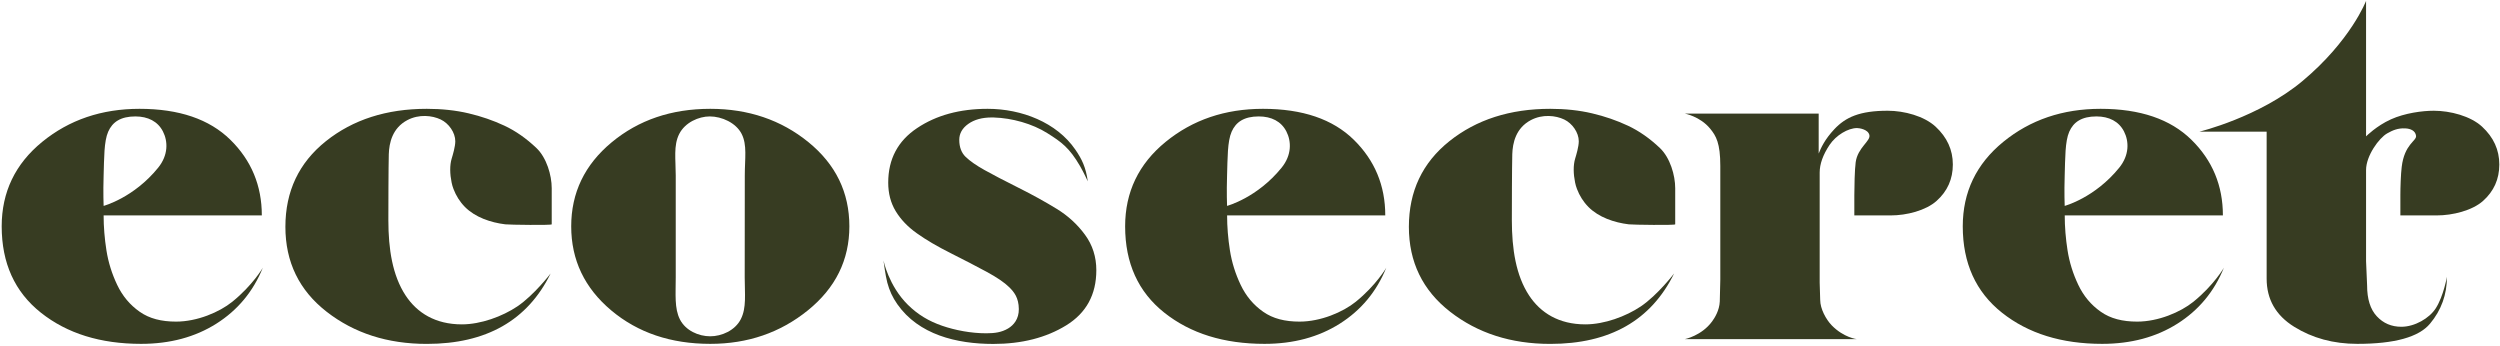 <svg width="470" height="65" viewBox="0 0 470 65" fill="none" xmlns="http://www.w3.org/2000/svg">
<path d="M49.411 50.337C47.594 54.813 44.687 58.311 40.68 60.846C36.673 63.382 31.95 64.645 26.518 64.645C18.887 64.645 12.608 62.69 7.689 58.785C2.77 54.881 0.318 49.465 0.318 42.552C0.318 36.112 2.859 30.816 7.933 26.671C13.015 22.526 19.107 20.458 26.224 20.458C33.66 20.458 39.353 22.399 43.303 26.273C47.252 30.147 49.223 34.894 49.223 40.498L19.481 40.498C19.481 42.642 19.66 44.838 20.011 47.073C20.361 49.307 21.037 51.473 22.03 53.557C23.024 55.648 24.433 57.333 26.265 58.612C28.09 59.899 30.354 60.463 33.106 60.463C37.064 60.463 41.242 58.688 43.661 56.739C47.521 53.625 49.411 50.337 49.411 50.337ZM29.727 31.538C31.657 29.161 31.591 26.581 30.631 24.708C29.669 22.827 27.821 21.887 25.451 21.887C22.674 21.887 21.134 22.948 20.336 24.768C19.538 26.589 19.587 29.733 19.481 32.983C19.375 36.225 19.481 38.708 19.481 38.708C19.481 38.708 25.141 37.196 29.727 31.538Z" fill="#373C22"/>
<path d="M260.618 50.337C258.801 54.813 255.894 58.311 251.887 60.846C247.88 63.382 243.157 64.645 237.725 64.645C230.094 64.645 223.815 62.69 218.896 58.785C213.977 54.881 211.525 49.465 211.525 42.552C211.525 36.112 214.066 30.816 219.14 26.671C224.222 22.526 230.314 20.458 237.432 20.458C244.867 20.458 250.56 22.399 254.51 26.273C258.459 30.147 260.43 34.894 260.43 40.498L230.696 40.498C230.696 42.642 230.876 44.838 231.226 47.073C231.576 49.307 232.252 51.473 233.246 53.557C234.239 55.648 235.648 57.333 237.48 58.612C239.305 59.899 241.569 60.463 244.321 60.463C248.279 60.463 252.457 58.688 254.876 56.739C258.728 53.625 260.618 50.337 260.618 50.337ZM240.933 31.538C242.864 29.161 242.798 26.581 241.837 24.708C240.876 22.827 239.028 21.887 236.658 21.887C233.881 21.887 232.342 22.948 231.543 24.768C230.745 26.589 230.794 29.733 230.688 32.983C230.582 36.225 230.688 38.708 230.688 38.708C230.688 38.708 236.348 37.196 240.933 31.538Z" fill="#373C22"/>
<path d="M418.091 50.337C416.275 54.813 413.368 58.311 409.361 60.846C405.354 63.382 400.63 64.645 395.198 64.645C387.567 64.645 381.288 62.69 376.369 58.785C371.45 54.881 368.999 49.465 368.999 42.552C368.999 36.112 371.54 30.816 376.614 26.671C381.696 22.526 387.787 20.458 394.905 20.458C402.341 20.458 408.033 22.399 411.983 26.273C415.933 30.147 417.904 34.894 417.904 40.498L388.17 40.498C388.17 42.642 388.349 44.838 388.699 47.073C389.05 49.307 389.726 51.473 390.719 53.557C391.713 55.648 393.122 57.333 394.954 58.612C396.778 59.899 399.042 60.463 401.795 60.463C405.753 60.463 409.931 58.688 412.35 56.739C416.202 53.625 418.091 50.337 418.091 50.337ZM398.407 31.538C400.337 29.161 400.272 26.581 399.311 24.708C398.35 22.827 396.501 21.887 394.132 21.887C391.354 21.887 389.815 22.948 389.017 24.768C388.219 26.589 388.268 29.733 388.162 32.983C388.056 36.225 388.162 38.708 388.162 38.708C388.162 38.708 393.822 37.196 398.407 31.538Z" fill="#373C22"/>
<path d="M82.858 22.466C81.254 21.699 78.77 21.428 76.587 22.579C73.761 24.069 73.159 26.867 73.094 28.996C73.028 31.245 73.012 39.309 73.012 41.393C73.012 46.817 73.778 51.797 76.27 55.573C78.412 58.808 81.84 60.982 86.833 60.982C90.391 60.982 94.447 59.492 97.249 57.612C100.417 55.475 103.52 51.413 103.52 51.413C99.187 60.237 91.426 64.653 80.236 64.653C72.857 64.653 66.587 62.637 61.415 58.612C56.244 54.588 53.654 49.262 53.654 42.642C53.654 35.962 56.195 30.598 61.269 26.544C66.35 22.489 72.67 20.458 80.236 20.458C83.078 20.458 85.701 20.744 88.095 21.308C90.489 21.872 92.737 22.647 94.838 23.632C96.939 24.618 98.943 26.017 100.857 27.837C102.762 29.658 103.723 32.938 103.723 35.383C103.723 37.587 103.723 42.175 103.723 42.175C103.723 42.371 95.75 42.266 95.001 42.175C92.24 41.837 89.349 40.859 87.411 38.911C86.45 37.94 85.733 36.782 85.261 35.541C85.106 35.142 84.984 34.728 84.903 34.314C84.577 32.727 84.528 31.08 84.919 29.801C85.114 29.169 85.595 27.567 85.595 26.559C85.595 24.919 84.373 23.189 82.858 22.466Z" fill="#373C22"/>
<path d="M159.681 42.552C159.681 48.87 157.083 54.136 151.887 58.341C146.691 62.547 140.575 64.645 133.538 64.645C126.111 64.645 119.897 62.547 114.896 58.341C109.896 54.136 107.388 48.878 107.388 42.552C107.388 36.233 109.92 30.967 114.986 26.762C120.052 22.557 126.233 20.458 133.53 20.458C140.697 20.458 146.846 22.549 151.976 26.716C157.115 30.899 159.681 36.172 159.681 42.552ZM140.021 32.983C140.021 29.763 140.493 27.258 139.426 25.167C138.359 23.083 135.696 21.887 133.432 21.887C131.364 21.887 128.79 23.015 127.691 25.189C126.591 27.363 127.039 29.936 127.039 32.983C127.039 34.119 127.039 51.706 127.039 52.128C127.039 55.347 126.771 57.973 127.829 60.057C128.896 62.148 131.331 63.224 133.522 63.224C135.656 63.224 138.18 62.148 139.272 60.004C140.371 57.86 140.005 55.235 140.005 52.128C140.021 50.932 140.021 33.464 140.021 32.983Z" fill="#373C22"/>
<path d="M316.739 63.758C316.739 63.758 319.907 63.126 321.878 60.425C322.334 59.808 323.246 58.379 323.319 56.687L323.417 52.572C323.417 52.572 323.417 34.51 323.417 31.192C323.417 26.927 322.635 25.558 321.511 24.189C319.605 21.872 316.73 21.353 316.73 21.353L341.912 21.353V28.868C342.352 27.792 343.044 26.22 344.844 24.302C346.969 22.038 349.6 20.819 354.893 20.819C357.996 20.819 361.734 21.819 363.893 23.813C366.051 25.814 367.134 28.183 367.134 30.922C367.134 33.667 366.116 35.947 364.08 37.767C362.044 39.588 358.436 40.498 355.463 40.498C353.012 40.498 348.614 40.498 348.614 40.498C348.614 40.498 348.614 38.188 348.614 36.714C348.614 35.24 348.679 31.862 348.867 30.508C349.25 27.709 351.742 26.513 351.44 25.363C351.155 24.264 349.445 24.076 349.119 24.076C347.45 24.076 345.178 25.408 343.948 27.258C342.718 29.109 342.099 30.839 342.099 32.449V53.113L342.197 56.386C342.197 58.056 343.304 60.072 344.355 61.155C346.595 63.464 349.07 63.758 349.07 63.758L316.739 63.758Z" fill="#373C22"/>
<path d="M451.27 36.714C451.27 38.196 451.27 40.498 451.27 40.498C451.27 40.498 455.668 40.498 458.119 40.498C461.092 40.498 464.781 39.588 466.817 37.767C468.853 35.947 469.871 33.667 469.871 30.922C469.871 28.176 468.788 25.806 466.63 23.813C464.463 21.812 460.644 20.819 457.549 20.819C455.415 20.819 452.101 21.255 449.495 22.436C446.774 23.662 444.82 25.633 444.82 25.633V0.169C444.82 0.169 441.961 7.632 432.864 15.237C424.737 22.03 413.49 24.753 413.49 24.753L426.129 24.753V52.391C426.129 56.265 427.848 59.282 431.293 61.426C434.738 63.57 438.696 64.645 443.175 64.645C450.17 64.645 454.731 63.382 456.849 60.846C458.966 58.311 460.025 55.378 460.025 52.038C460.025 52.038 459.39 55.648 457.94 57.935C456.726 59.846 453.957 61.433 451.457 61.433C449.6 61.433 448.061 60.779 446.84 59.462C445.618 58.153 445.015 56.213 445.015 53.647L444.82 49.089C444.82 49.089 444.82 35.007 444.82 31.96C444.82 29.282 447.263 25.927 448.802 25.069C449.828 24.497 450.765 24.069 452.206 24.136C453.216 24.189 454.112 24.588 454.218 25.551C454.324 26.514 452.044 27.063 451.522 31.373C451.351 32.727 451.27 35.232 451.27 36.714Z" fill="#373C22"/>
<path d="M202.16 28.123C198.65 23.015 192.069 20.458 185.676 20.458C180.448 20.458 176.026 21.661 172.41 24.084C168.794 26.498 166.986 29.914 166.986 34.329C166.986 36.361 167.45 38.143 168.387 39.693C169.323 41.243 170.643 42.634 172.361 43.853C174.071 45.079 176.205 46.328 178.754 47.607C181.303 48.893 183.551 50.051 185.481 51.097C187.419 52.143 188.836 53.113 189.74 54.001C190.644 54.896 191.516 55.964 191.54 58.101C191.556 59.996 190.555 61.132 189.529 61.749C188.307 62.479 187.012 62.659 185.4 62.659C182.557 62.659 179.577 62.088 177.125 61.245C174.609 60.38 172.524 59.124 170.683 57.303C167.059 53.73 166.098 48.976 166.098 48.976C166.098 48.976 166.448 51.782 166.815 53.143C167.222 54.648 167.792 55.897 168.704 57.198C172.703 62.9 179.796 64.66 186.735 64.66C192.094 64.66 196.663 63.494 200.442 61.17C204.22 58.845 206.11 55.385 206.11 50.796C206.11 48.291 205.401 46.072 203.976 44.131C202.559 42.191 200.784 40.566 198.65 39.257C196.516 37.948 194.114 36.616 191.434 35.277C188.755 33.938 186.637 32.832 185.09 31.967C183.543 31.102 182.362 30.282 181.556 29.507C180.749 28.733 180.342 27.657 180.342 26.288C180.342 25.099 180.904 24.099 182.036 23.294C183.168 22.489 184.634 22.083 186.442 22.083C186.58 22.083 186.719 22.083 186.857 22.09C190.237 22.188 194.073 23.249 196.907 25.039C199.562 26.716 201.044 27.77 203.056 31.238C203.797 32.516 204.505 34.096 204.505 34.096C204.139 31.448 203.406 29.936 202.16 28.123Z" fill="#373C22"/>
<path d="M294.074 22.466C292.469 21.699 289.985 21.428 287.803 22.579C284.977 24.069 284.374 26.867 284.309 28.996C284.244 31.245 284.227 39.309 284.227 41.393C284.227 46.817 284.993 51.797 287.485 55.573C289.627 58.808 293.056 60.982 298.048 60.982C301.607 60.982 305.663 59.492 308.464 57.612C311.632 55.475 314.735 51.413 314.735 51.413C310.402 60.237 302.641 64.653 291.451 64.653C284.073 64.653 277.802 62.637 272.63 58.612C267.459 54.588 264.869 49.262 264.869 42.642C264.869 35.962 267.41 30.598 272.484 26.544C277.566 22.489 283.885 20.458 291.451 20.458C294.294 20.458 296.916 20.744 299.31 21.308C301.705 21.872 303.952 22.647 306.054 23.632C308.155 24.618 310.158 26.017 312.072 27.837C313.978 29.658 314.939 32.938 314.939 35.383C314.939 37.587 314.939 42.175 314.939 42.175C314.939 42.371 306.966 42.266 306.216 42.175C303.456 41.837 300.564 40.859 298.626 38.911C297.665 37.94 296.948 36.782 296.476 35.541C296.321 35.142 296.199 34.728 296.118 34.314C295.792 32.727 295.743 31.08 296.134 29.801C296.33 29.169 296.81 27.567 296.81 26.559C296.81 24.919 295.588 23.189 294.074 22.466Z" fill="#373C22"/>
</svg>

